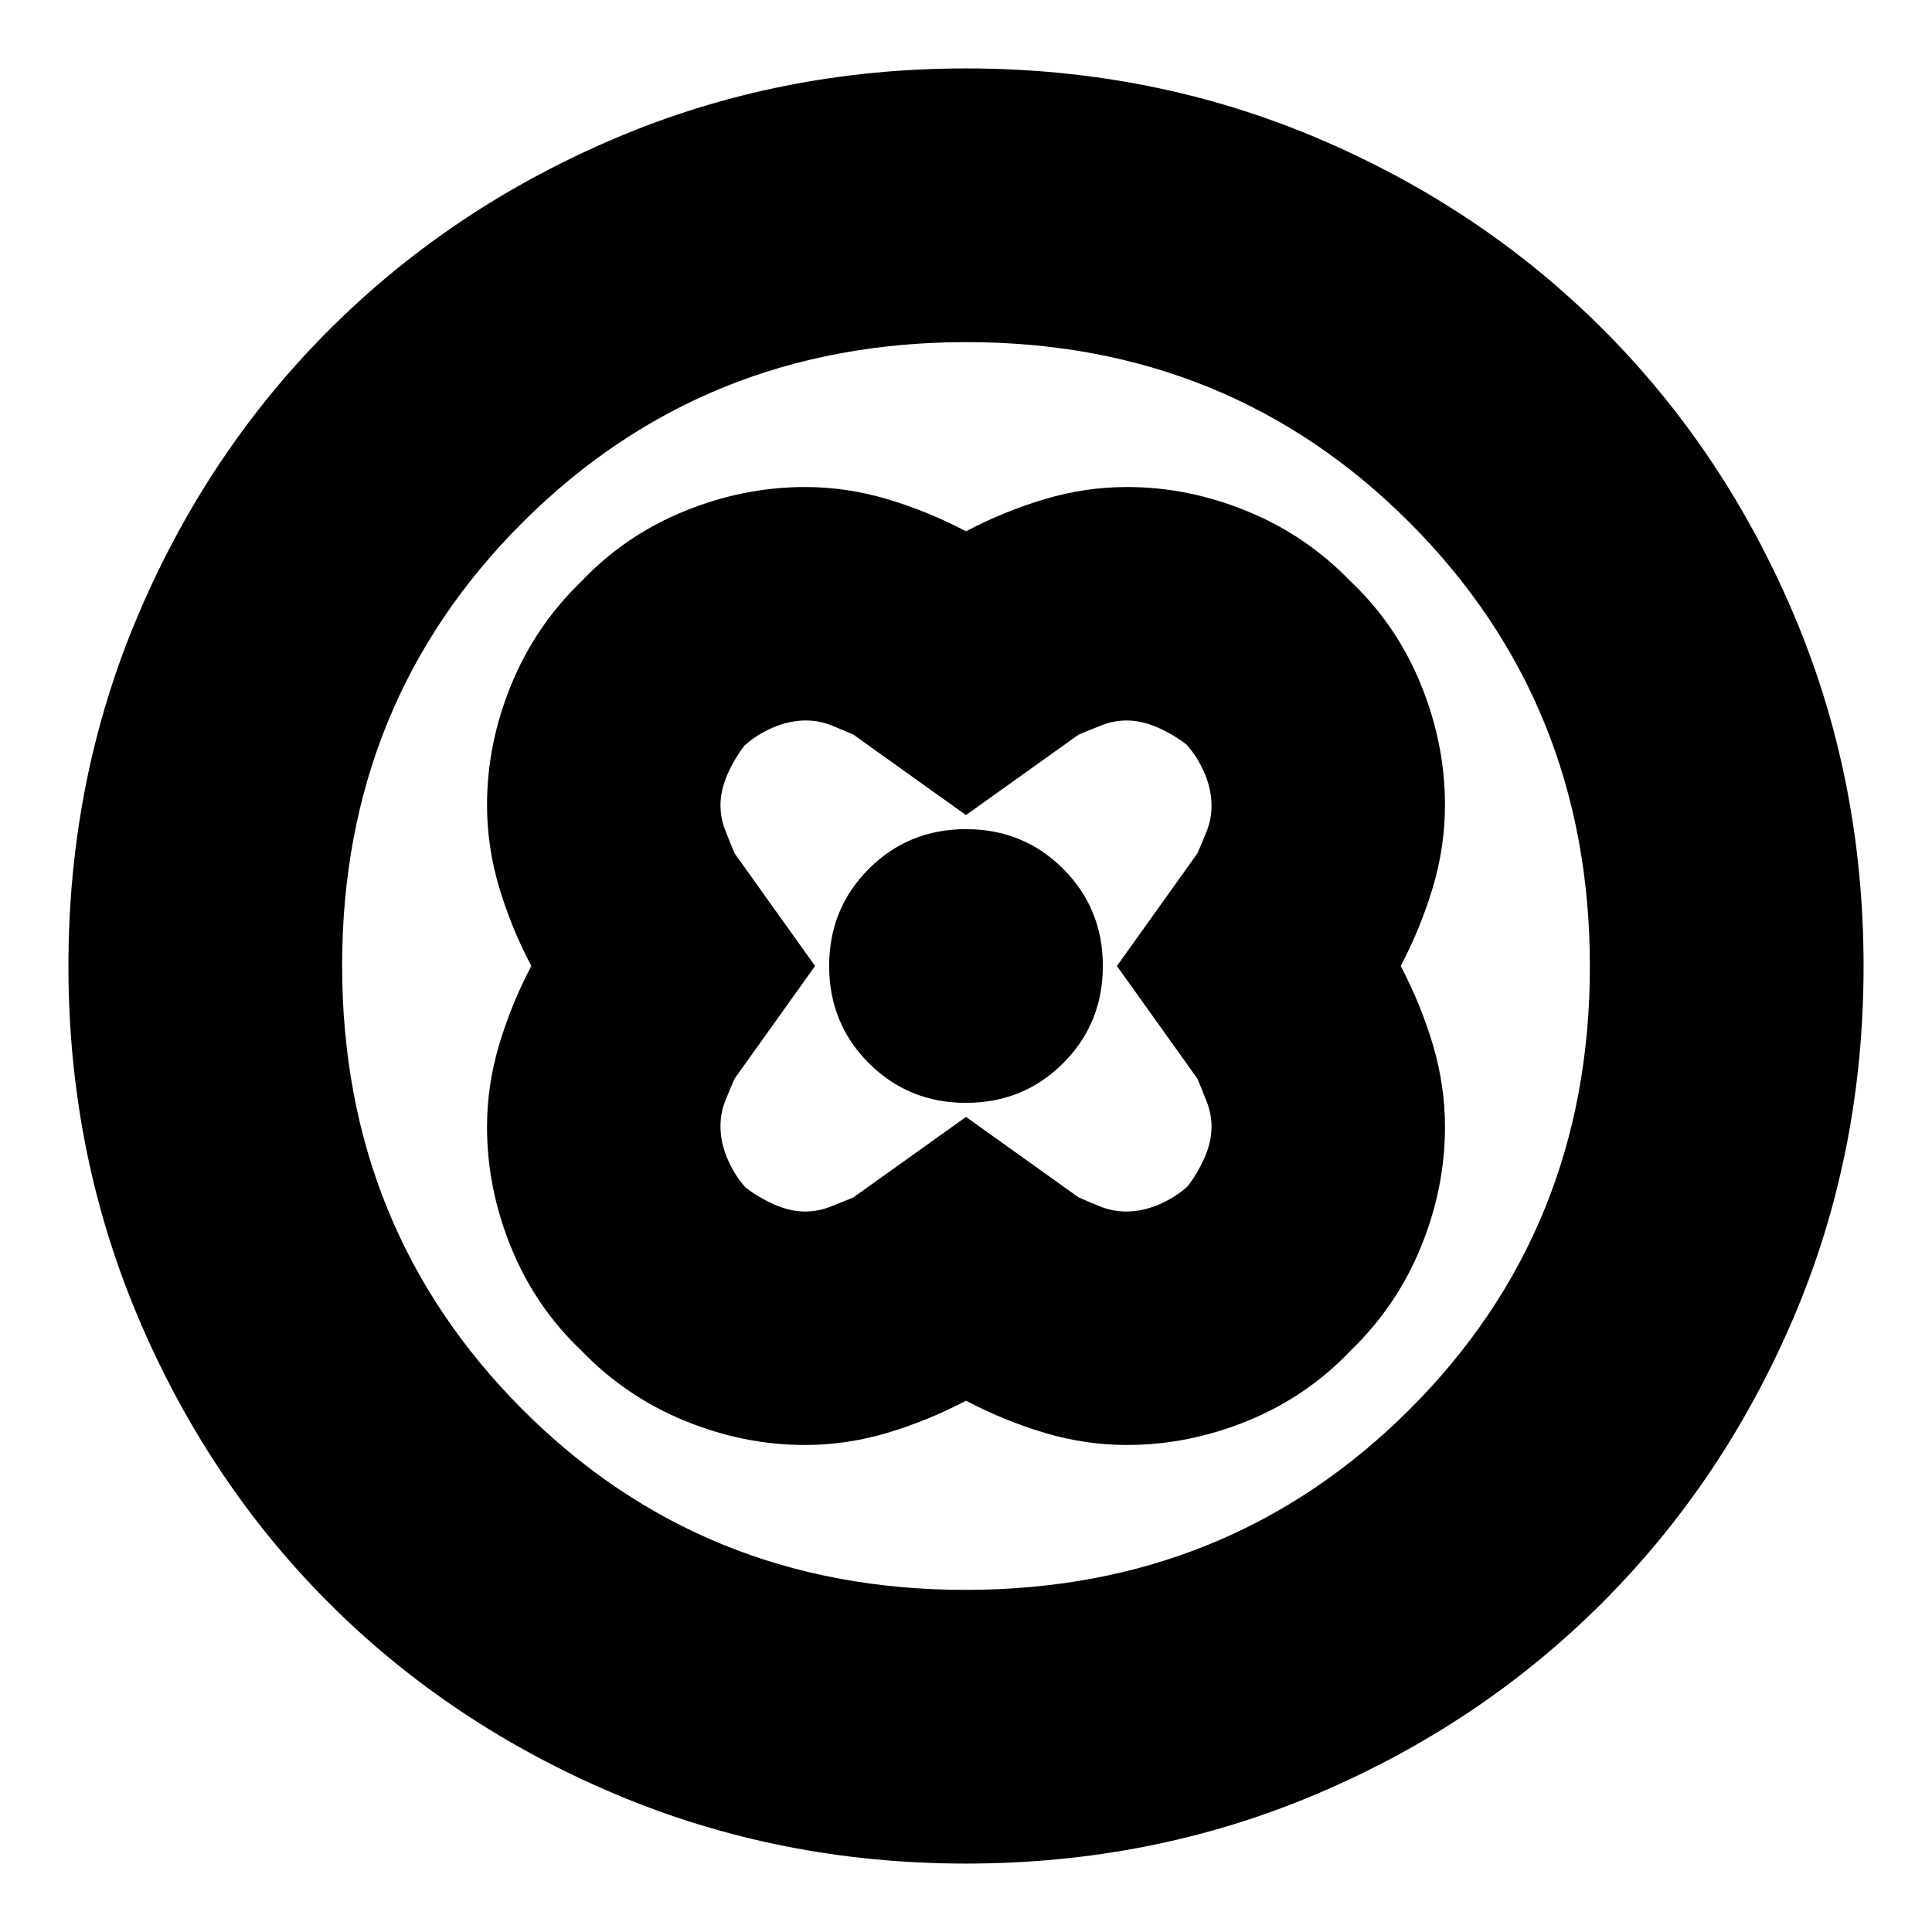 <svg xmlns="http://www.w3.org/2000/svg" height="24" viewBox="0 -960 960 960" width="24"><path d="M480-696q-19-10-39.17-16T400-718q-30.62 0-60.11 12.07-29.5 12.06-51.19 35Q266-649 254-619.71q-12 29.29-12 59.71 0 20.66 6 40.83Q254-499 264-480q-10 19-16 39.17T242-400q0 30.62 12.07 60.11 12.06 29.5 35 51.19Q311-266 340.29-254q29.29 12 59.71 12 20.66 0 40.83-6Q461-254 480-264q19 10 39.17 16t40.83 6q30.62 0 60.11-12.07 29.5-12.06 51.19-35Q694-311 706-340.29q12-29.29 12-59.71 0-20.66-6-40.83Q706-461 696-480q10-19 16-39.17t6-40.83q0-30.62-12.07-60.11-12.06-29.5-35-51.19Q649-694 619.71-706q-29.29-12-59.71-12-20.66 0-40.83 6Q499-706 480-696Zm0 291-56 40q-5.44 2.27-11.47 4.64-6.03 2.36-12.42 2.36-7.44 0-15.38-3.5-7.93-3.5-14.33-8.5-5.4-6-8.9-14.12t-3.5-16.24q0-6.64 2.36-12.56 2.37-5.92 4.64-11.08l40-56-40-56q-2.27-5.44-4.64-11.47-2.36-6.03-2.36-12.42 0-7.44 3.5-15.38 3.5-7.93 8.5-14.33 6-5.4 14.12-8.9t16.24-3.5q6.64 0 12.56 2.36 5.92 2.37 11.08 4.64l56 40 56-40q5.44-2.27 11.47-4.64 6.03-2.36 12.42-2.36 7.44 0 15.38 3.5 7.93 3.5 14.33 8.5 5.4 6 8.9 14.12t3.5 16.24q0 6.64-2.36 12.56-2.37 5.92-4.64 11.08l-40 56 40 56q2.27 5.44 4.64 11.47 2.36 6.03 2.36 12.42 0 7.44-3.5 15.38-3.5 7.93-8.5 14.33-6 5.4-14.12 8.9t-16.24 3.5q-6.64 0-12.56-2.36-5.92-2.37-11.08-4.64l-56-40Zm0-7q28.56 0 48.28-19.72Q548-451.44 548-480q0-28.56-19.72-48.28Q508.56-548 480-548q-28.56 0-48.28 19.72Q412-508.56 412-480q0 28.56 19.72 48.28Q451.44-412 480-412Zm0 378q-92.64 0-174.47-34.6-81.82-34.61-142.07-94.86T68.6-305.53Q34-387.36 34-480q0-92.9 34.66-174.45 34.67-81.55 95.18-141.94 60.51-60.39 142.07-95Q387.48-926 480-926q92.89 0 174.48 34.59 81.59 34.6 141.96 94.97 60.37 60.37 94.97 141.99Q926-572.83 926-479.92q0 92.92-34.61 174.25-34.61 81.32-95 141.83Q736-103.33 654.45-68.66 572.9-34 480-34Zm-.23-136q130.74 0 220.49-89.51Q790-349.03 790-479.77t-89.51-220.49Q610.97-790 480.23-790t-220.49 89.51Q170-610.97 170-480.23t89.51 220.49Q349.03-170 479.77-170Zm.23-310Z"/></svg>